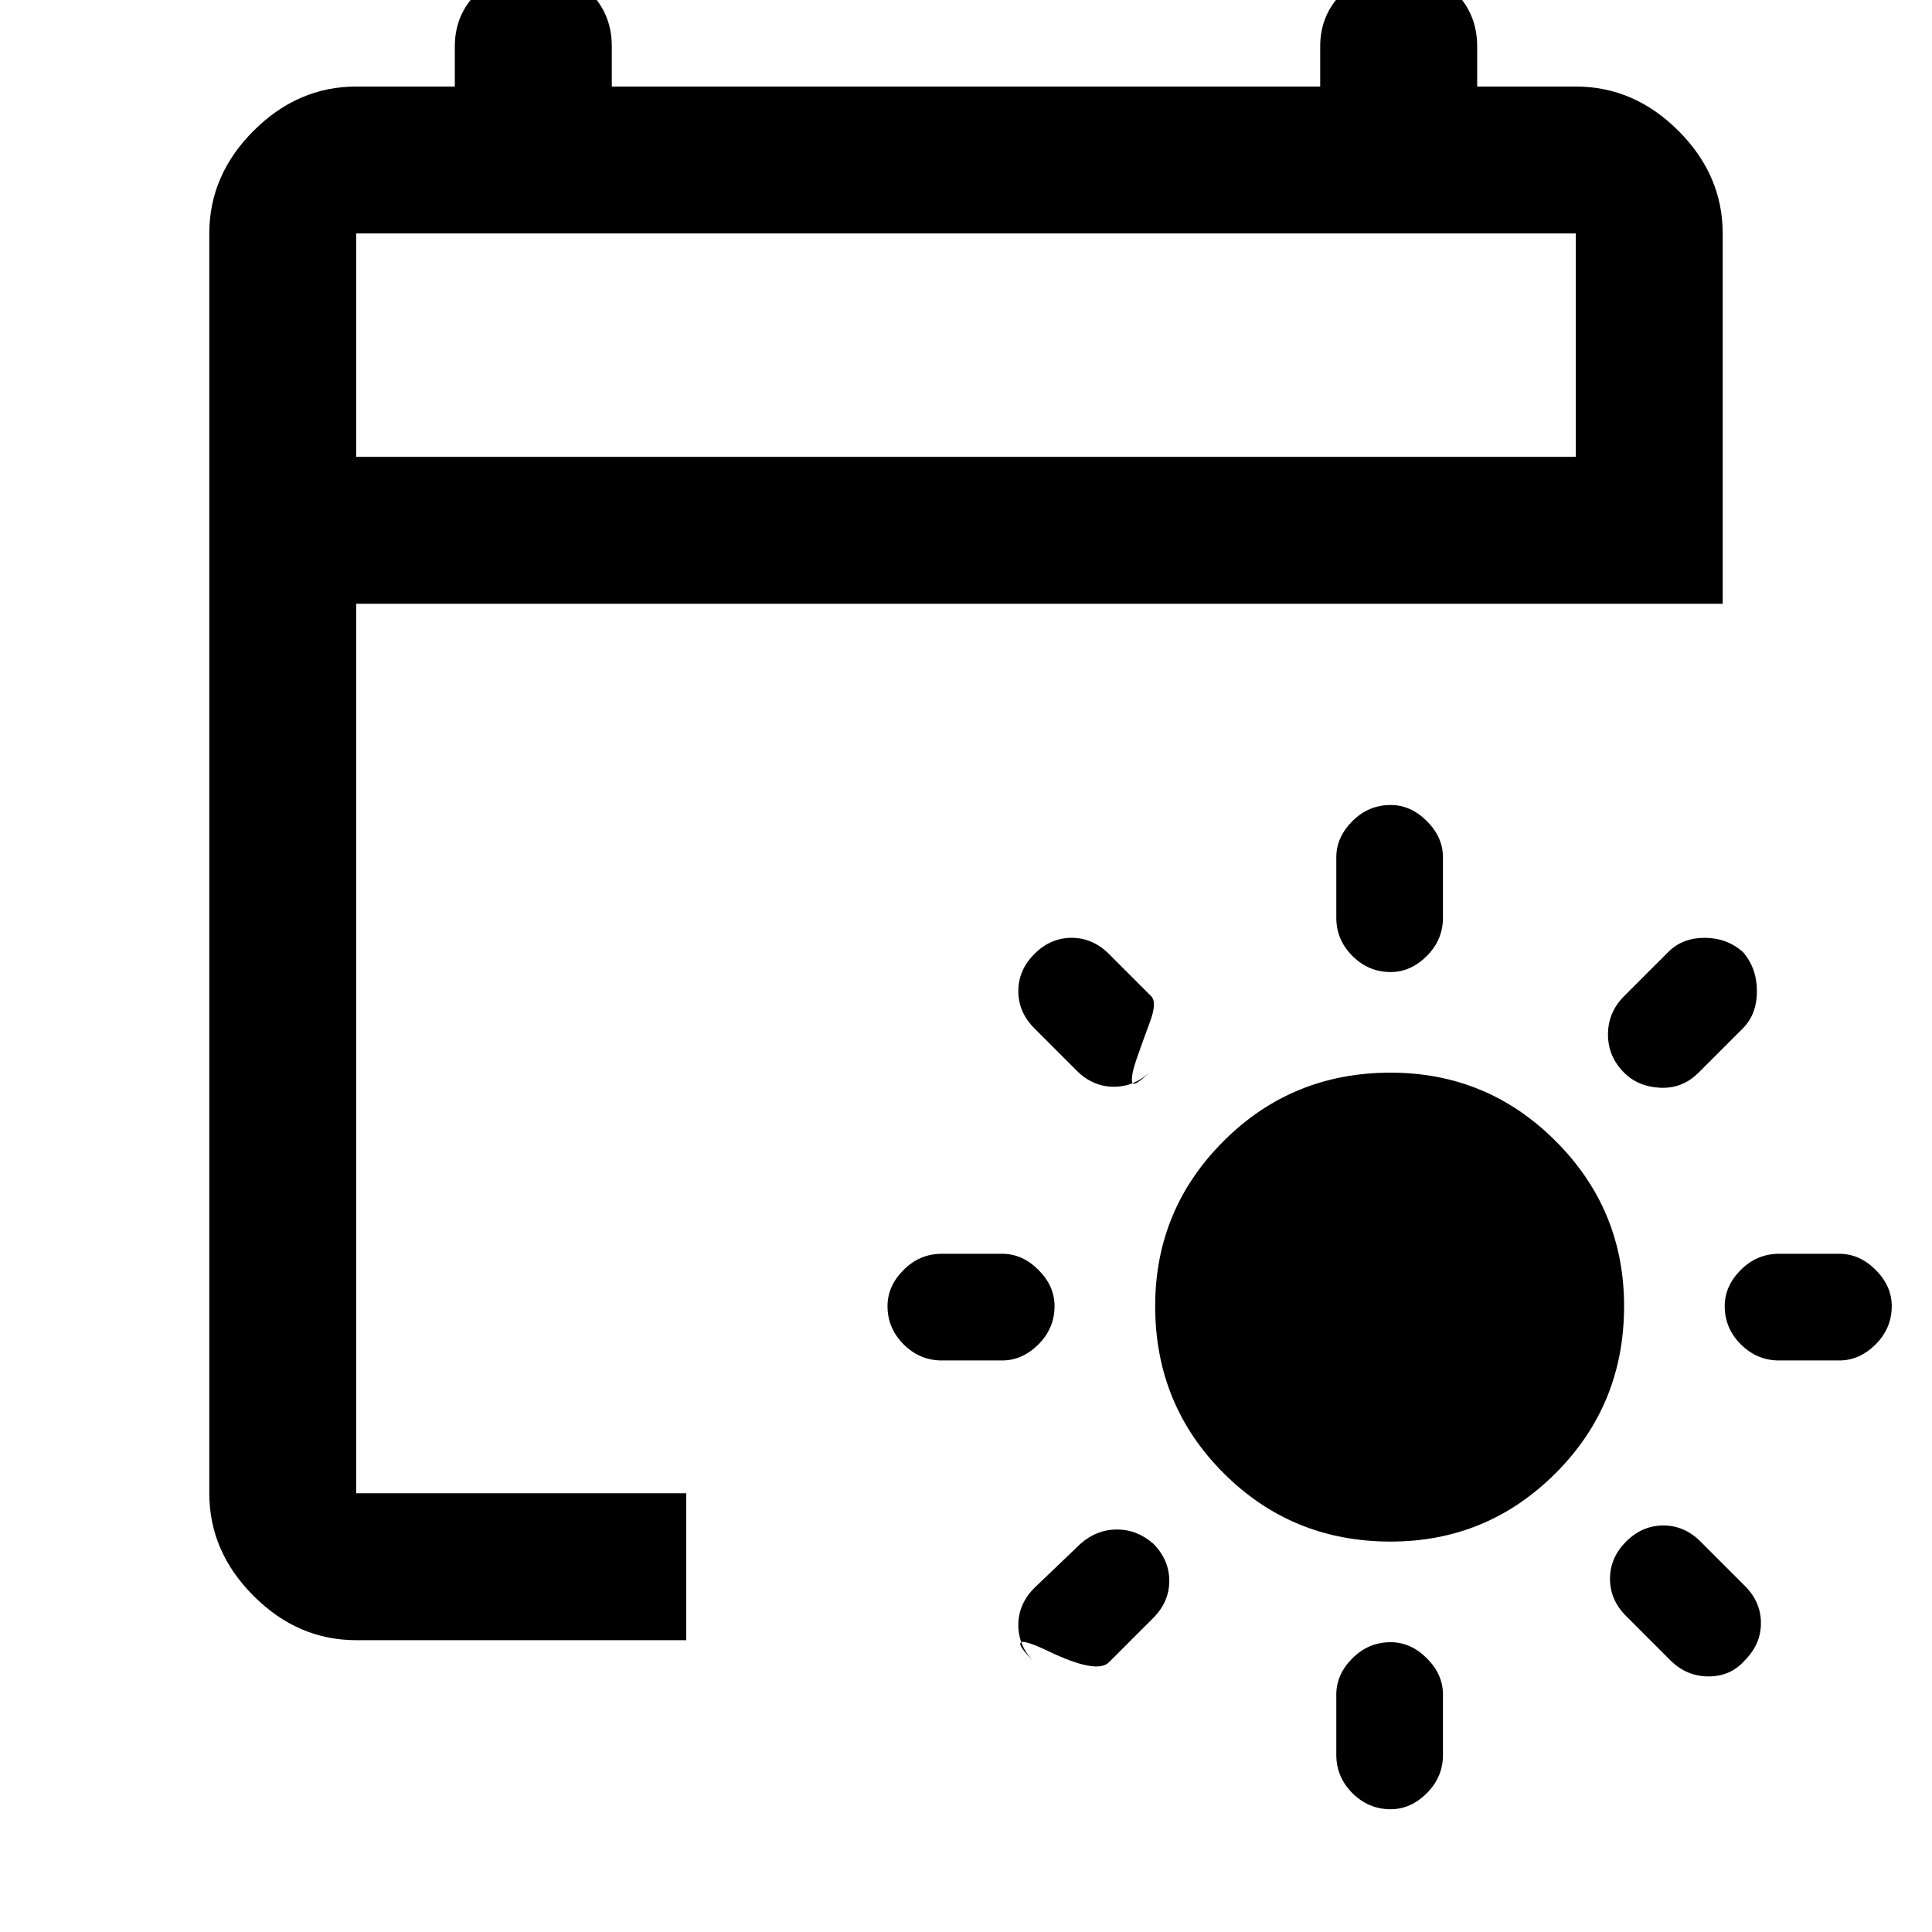 <svg xmlns="http://www.w3.org/2000/svg" height="48" width="48"><path d="M34.55 38.3q-2.45 0-4.15-1.7-1.7-1.7-1.7-4.15 0-2.4 1.7-4.1 1.7-1.7 4.15-1.7 2.4 0 4.1 1.7 1.7 1.7 1.7 4.1 0 2.45-1.7 4.15-1.7 1.7-4.1 1.7Zm0-18.3q.5 0 .9.4t.4.9v1.5q0 .55-.4.95-.4.4-.9.4-.55 0-.95-.4-.4-.4-.4-.95v-1.5q0-.5.4-.9t.95-.4Zm0 20.8q.5 0 .9.4t.4.9v1.5q0 .55-.4.95-.4.4-.9.4-.55 0-.95-.4-.4-.4-.4-.95v-1.5q0-.5.4-.9t.95-.4Zm8.75-17.15q.35.4.35.975t-.35.925l-1.1 1.1q-.4.4-.95.375-.55-.025-.9-.375-.4-.4-.4-.95 0-.55.4-.95l1.1-1.1q.35-.35.9-.35t.95.35Zm-14.65 14.7q.4.4.4.925t-.4.925l-1.1 1.1q-.3.3-1.5-.275t-.35.275q-.4-.4-.4-.925t.4-.925l1.15-1.1q.4-.35.9-.35t.9.35ZM47 32.45q0 .55-.4.95-.4.4-.9.4h-1.5q-.55 0-.95-.4-.4-.4-.4-.95 0-.5.4-.9t.95-.4h1.5q.5 0 .9.4t.4.9Zm-20.8 0q0 .55-.4.95-.4.4-.9.4h-1.5q-.55 0-.95-.4-.4-.4-.4-.95 0-.5.4-.9t.95-.4h1.5q.5 0 .9.4t.4.9Zm14.2 5.85q.4-.4.925-.4t.925.4l1.1 1.1q.4.4.4.925t-.4.925q-.35.4-.9.4t-.95-.4l-1.1-1.1q-.4-.4-.4-.925t.4-.925ZM25.7 23.7q.4-.4.925-.4t.925.4l1.05 1.05q.15.15-.025.625t-.325.9q-.15.425-.125.6.025.175.475-.275-.4.4-.925.4t-.925-.4l-1.05-1.05q-.4-.4-.4-.925t.4-.925ZM8.85 40.75q-1.45 0-2.55-1.1-1.1-1.1-1.1-2.55V5.8q0-1.45 1.1-2.55 1.1-1.1 2.55-1.1h2.45v-1q0-.8.575-1.35T13.3-.75q.8 0 1.35.55t.55 1.35v1h17.6v-1q0-.8.575-1.35T34.8-.75q.8 0 1.35.55t.55 1.35v1h2.45q1.45 0 2.55 1.1 1.1 1.1 1.1 2.55V15H8.85v22.1h8.2v3.65Zm0-29.4h30.3V5.8H8.85Zm0 0V5.8v5.55Z"/></svg>